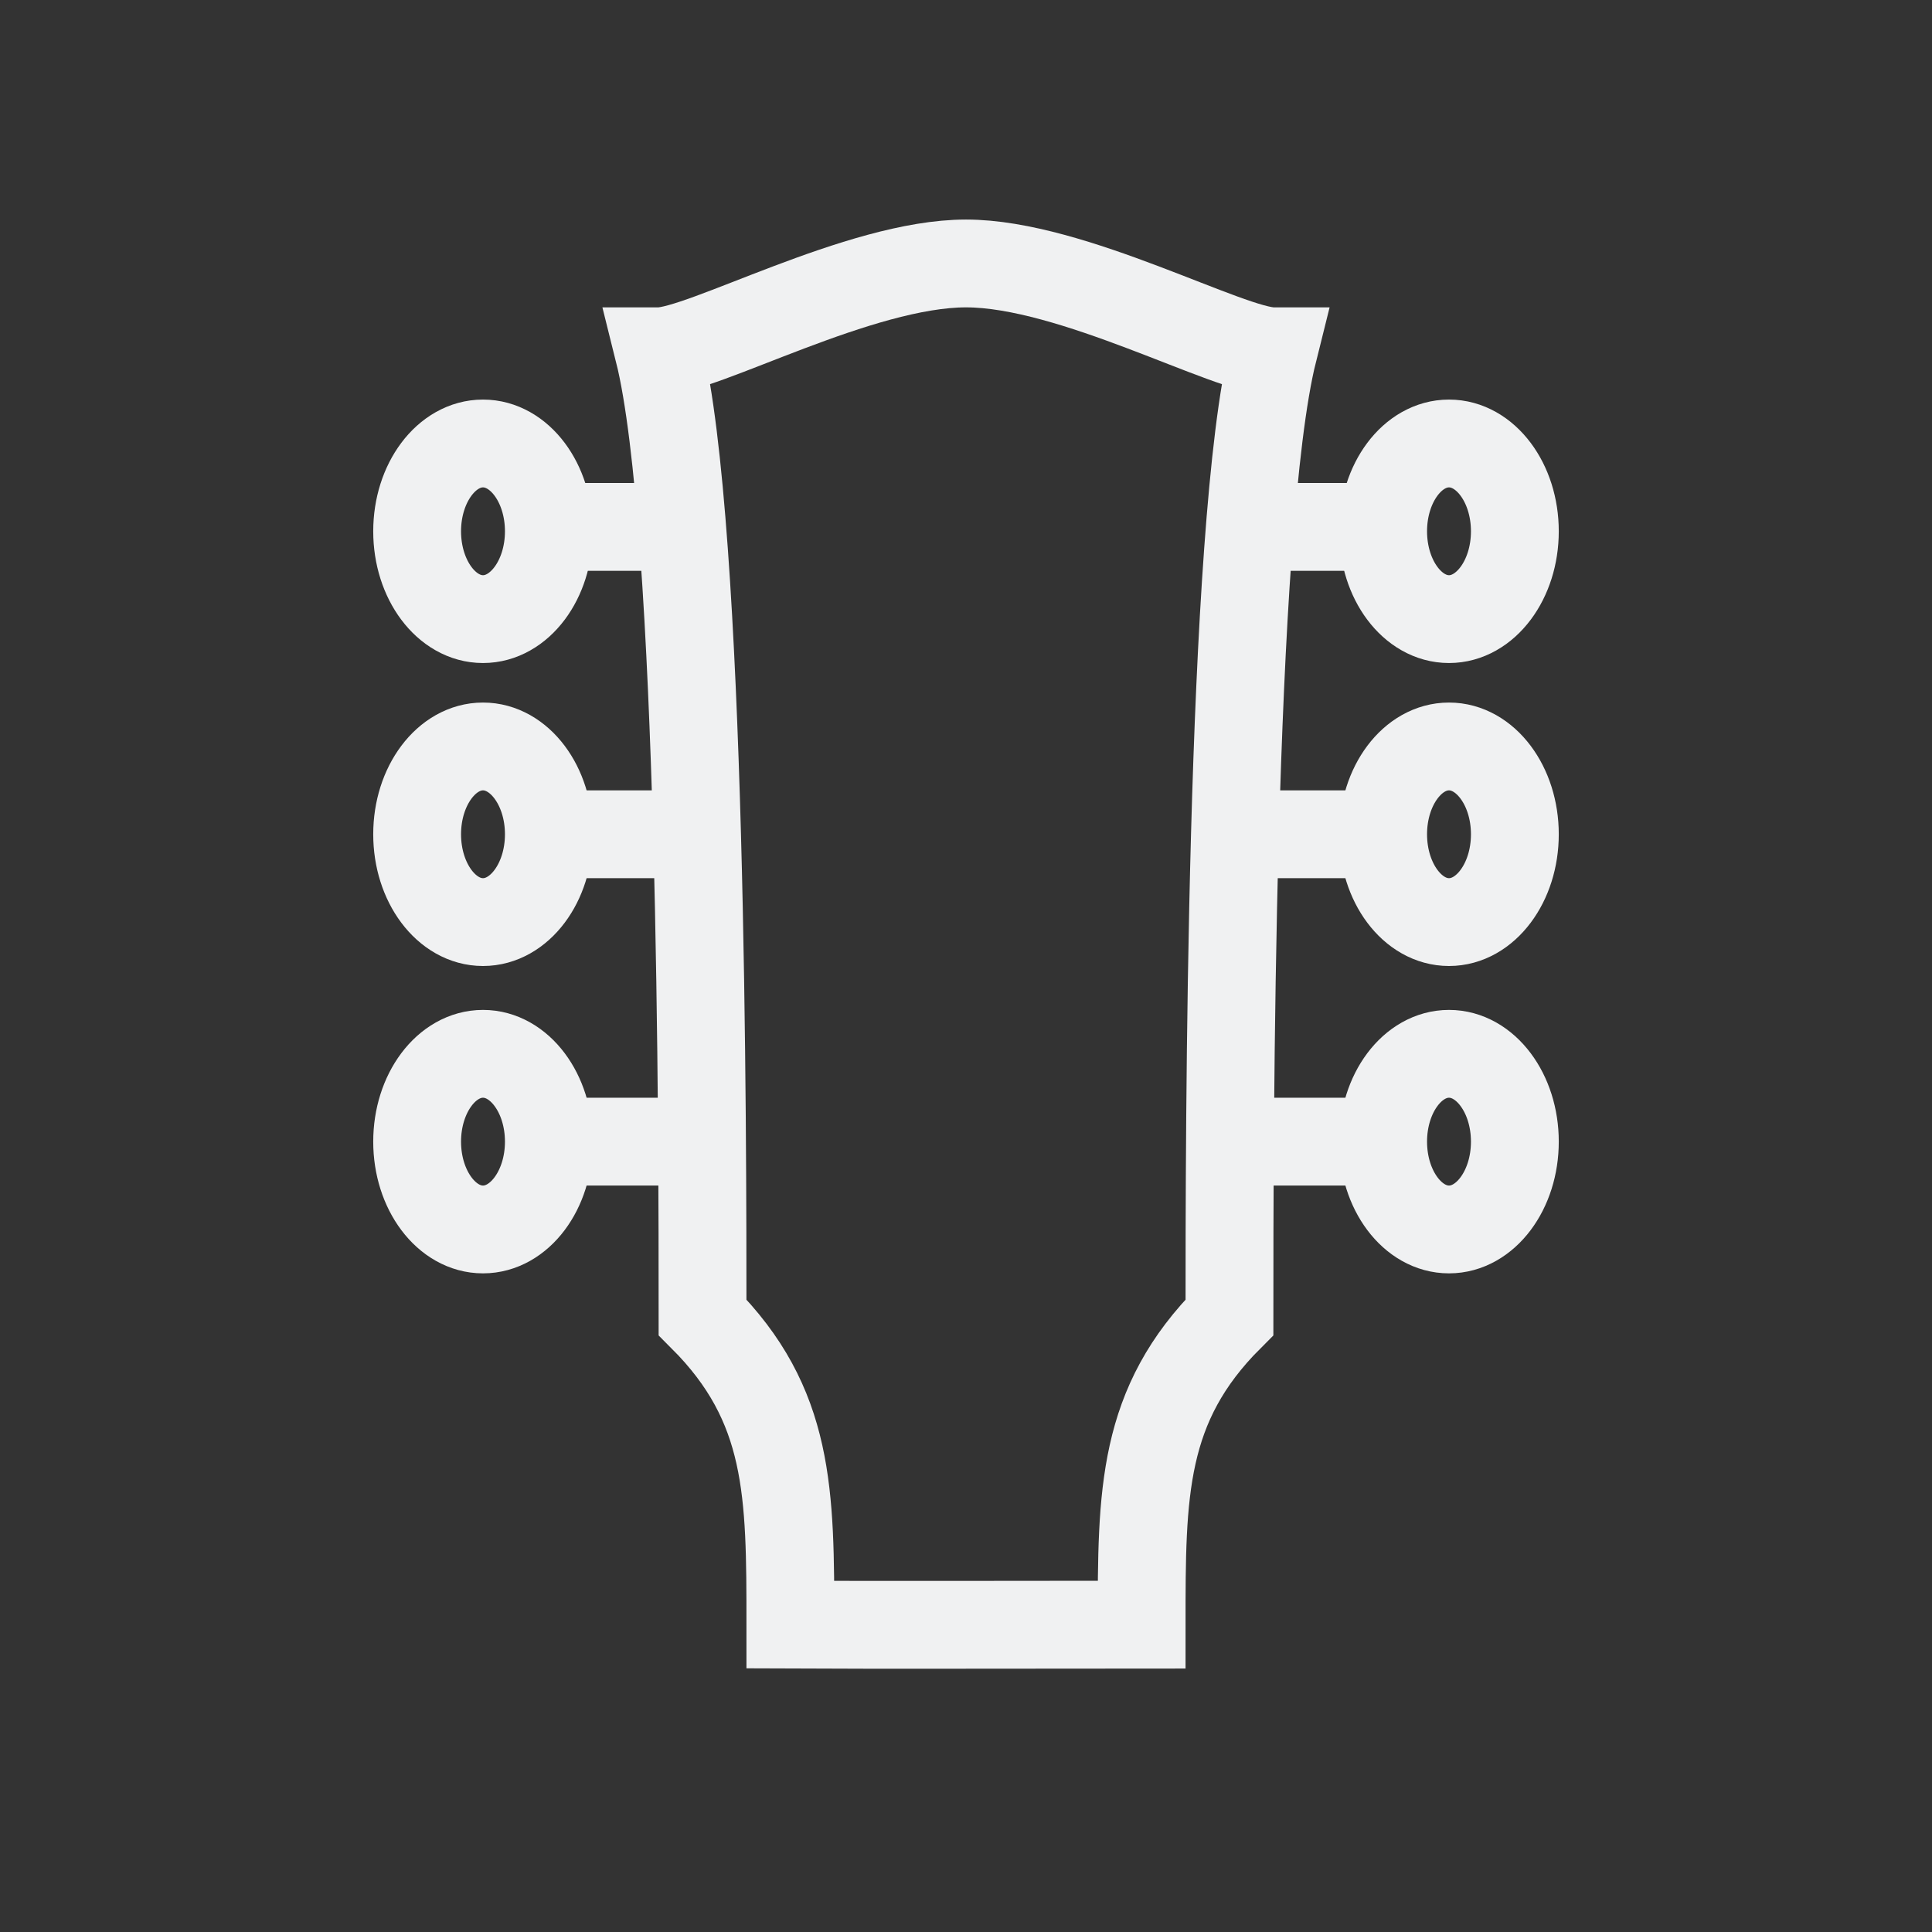 <?xml version="1.0" encoding="UTF-8" standalone="no"?>
<svg
   viewBox="0 0 22 22"
   version="1.1"
   id="svg6"
   sodipodi:docname="fretboard.svg"
   inkscape:version="1.2.2 (b0a8486541, 2022-12-01)"
   xmlns:inkscape="http://www.inkscape.org/namespaces/inkscape"
   xmlns:sodipodi="http://sodipodi.sourceforge.net/DTD/sodipodi-0.dtd"
   xmlns="http://www.w3.org/2000/svg"
   xmlns:svg="http://www.w3.org/2000/svg"
   xmlns:rdf="http://www.w3.org/1999/02/22-rdf-syntax-ns#"
   xmlns:cc="http://creativecommons.org/ns#"
   xmlns:dc="http://purl.org/dc/elements/1.1/">
  <rect x="0" y="0" width="22" height="22" fill="#333333" stroke="none"/>
  <sodipodi:namedview
     pagecolor="#ffffff"
     bordercolor="#666666"
     borderopacity="1"
     objecttolerance="10"
     gridtolerance="10"
     guidetolerance="10"
     inkscape:pageopacity="0"
     inkscape:pageshadow="2"
     inkscape:window-width="1920"
     inkscape:window-height="1009"
     id="namedview8"
     showgrid="true"
     inkscape:zoom="34.318182"
     inkscape:cx="11"
     inkscape:cy="11"
     inkscape:window-x="0"
     inkscape:window-y="0"
     inkscape:window-maximized="1"
     inkscape:current-layer="svg6"
     inkscape:showpageshadow="2"
     inkscape:pagecheckerboard="0"
     inkscape:deskcolor="#d1d1d1">
    <inkscape:grid
       type="xygrid"
       id="grid871" />
    <sodipodi:guide
       position="-7,18"
       orientation="0,22"
       id="guide882"
       inkscape:locked="false" />
    <sodipodi:guide
       position="14.5,-2"
       orientation="-1,0"
       id="guide884"
       inkscape:label=""
       inkscape:locked="false"
       inkscape:color="rgb(0,0,255)" />
    <sodipodi:guide
       position="-7,3.5"
       orientation="0,1"
       id="guide886"
       inkscape:label=""
       inkscape:locked="false"
       inkscape:color="rgb(0,0,255)" />
    <sodipodi:guide
       position="7.5,-2"
       orientation="-1,0"
       id="guide888"
       inkscape:label=""
       inkscape:locked="false"
       inkscape:color="rgb(0,0,255)" />
    <sodipodi:guide
       position="8,-2"
       orientation="-1,0"
       id="guide890"
       inkscape:label=""
       inkscape:locked="false"
       inkscape:color="rgb(0,0,255)" />
    <sodipodi:guide
       position="14,-2"
       orientation="-1,0"
       id="guide892"
       inkscape:label=""
       inkscape:locked="false"
       inkscape:color="rgb(0,0,255)" />
    <sodipodi:guide
       position="9,-2"
       orientation="-1,0"
       id="guide894"
       inkscape:label=""
       inkscape:locked="false"
       inkscape:color="rgb(0,0,255)" />
    <sodipodi:guide
       position="13,-2"
       orientation="-1,0"
       id="guide896"
       inkscape:label=""
       inkscape:locked="false"
       inkscape:color="rgb(0,0,255)" />
    <sodipodi:guide
       position="-7,7"
       orientation="0,1"
       id="guide898"
       inkscape:locked="false" />
    <sodipodi:guide
       position="-7,9"
       orientation="0,1"
       id="guide900"
       inkscape:locked="false" />
    <sodipodi:guide
       position="-7,16"
       orientation="0,1"
       id="guide902"
       inkscape:locked="false" />
    <sodipodi:guide
       position="-7,12.5"
       orientation="0,1"
       id="guide904"
       inkscape:label=""
       inkscape:locked="false"
       inkscape:color="rgb(0,0,255)" />
    <sodipodi:guide
       position="-7,19"
       orientation="0,1"
       id="guide906"
       inkscape:locked="false" />
    <sodipodi:guide
       position="11,-2"
       orientation="-1,0"
       id="guide908"
       inkscape:locked="false" />
    <sodipodi:guide
       position="5.5,-2"
       orientation="-1,0"
       id="guide912"
       inkscape:label=""
       inkscape:locked="false"
       inkscape:color="rgb(0,0,255)" />
    <sodipodi:guide
       position="16.5,-2"
       orientation="-1,0"
       id="guide914"
       inkscape:label=""
       inkscape:locked="false"
       inkscape:color="rgb(0,0,255)" />
    <sodipodi:guide
       position="6,1"
       orientation="-1,0"
       id="guide930"
       inkscape:label=""
       inkscape:locked="false"
       inkscape:color="rgb(0,0,255)" />
    <sodipodi:guide
       position="16,1.556"
       orientation="-1,0"
       id="guide932"
       inkscape:locked="false" />
  </sodipodi:namedview>
  <defs
     id="defs3051">
    <style
       type="text/css"
       id="current-color-scheme">
      .ColorScheme-Text {
        color:#232629;
      }
      </style>
  </defs>
  <path
     style="fill:none;fill-rule:evenodd;stroke:#f0f1f2;stroke-width:1;stroke-linecap:butt;stroke-linejoin:miter;stroke-miterlimit:4;stroke-dasharray:none;stroke-opacity:1"
     d="M 14.5,4 C 14,4 12.213,3 11,3 9.787,3 8,4 7.5,4 8,6 8,13 8,15 c 1,1 1,2 1,3.5 0.971,0.005 3,0 4,0 C 13,17 13,16 14,15 14,13 14,6 14.5,4 Z"
     id="path910"
     sodipodi:nodetypes="czcccccc" />
  <ellipse
     style="fill:none;stroke:#f0f1f2;stroke-width:1;stroke-miterlimit:4;stroke-dasharray:none;stroke-opacity:1"
     id="path916"
     cx="5.5"
     cy="6.05"
     rx="0.75"
     ry="1" />
  <ellipse
     style="fill:none;stroke:#f0f1f2;stroke-width:1;stroke-miterlimit:4;stroke-dasharray:none;stroke-opacity:1"
     id="ellipse918"
     cx="16.5"
     cy="6.05"
     rx="0.75"
     ry="1" />
  <ellipse
     style="fill:none;stroke:#f0f1f2;stroke-width:1;stroke-miterlimit:4;stroke-dasharray:none;stroke-opacity:1"
     id="ellipse920"
     cx="5.5"
     cy="9.5"
     rx="0.75"
     ry="1" />
  <ellipse
     style="fill:none;stroke:#f0f1f2;stroke-width:1;stroke-miterlimit:4;stroke-dasharray:none;stroke-opacity:1"
     id="ellipse922"
     cx="16.5"
     cy="9.5"
     rx="0.75"
     ry="1" />
  <ellipse
     style="fill:none;stroke:#f0f1f2;stroke-width:1;stroke-miterlimit:4;stroke-dasharray:none;stroke-opacity:1"
     id="ellipse924"
     cx="5.5"
     cy="13"
     rx="0.75"
     ry="1" />
  <ellipse
     style="fill:none;stroke:#f0f1f2;stroke-width:1;stroke-miterlimit:4;stroke-dasharray:none;stroke-opacity:1"
     id="ellipse926"
     cx="16.5"
     cy="13"
     rx="0.75"
     ry="1" />
  <path
     style="fill:none;fill-rule:evenodd;stroke:#f0f1f2;stroke-width:1px;stroke-linecap:butt;stroke-linejoin:miter;stroke-opacity:1"
     d="M 6,6 H 7.763"
     id="path934"
     sodipodi:nodetypes="cc" />
  <path
     style="fill:none;fill-rule:evenodd;stroke:#f0f1f2;stroke-width:1px;stroke-linecap:butt;stroke-linejoin:miter;stroke-opacity:1"
     d="M 6,9.5 H 8"
     id="path936" />
  <path
     style="fill:none;fill-rule:evenodd;stroke:#f0f1f2;stroke-width:1px;stroke-linecap:butt;stroke-linejoin:miter;stroke-opacity:1"
     d="M 6,13 H 8"
     id="path938" />
  <path
     style="fill:none;fill-rule:evenodd;stroke:#f0f1f2;stroke-width:1px;stroke-linecap:butt;stroke-linejoin:miter;stroke-opacity:1"
     d="m 14,13 h 2"
     id="path940" />
  <path
     style="fill:none;fill-rule:evenodd;stroke:#f0f1f2;stroke-width:1px;stroke-linecap:butt;stroke-linejoin:miter;stroke-opacity:1"
     d="m 14,9.5 h 2"
     id="path942" />
  <path
     style="fill:none;fill-rule:evenodd;stroke:#f0f1f2;stroke-width:1px;stroke-linecap:butt;stroke-linejoin:miter;stroke-opacity:1"
     d="M 16,6 H 14.269"
     id="path944" />
</svg>
